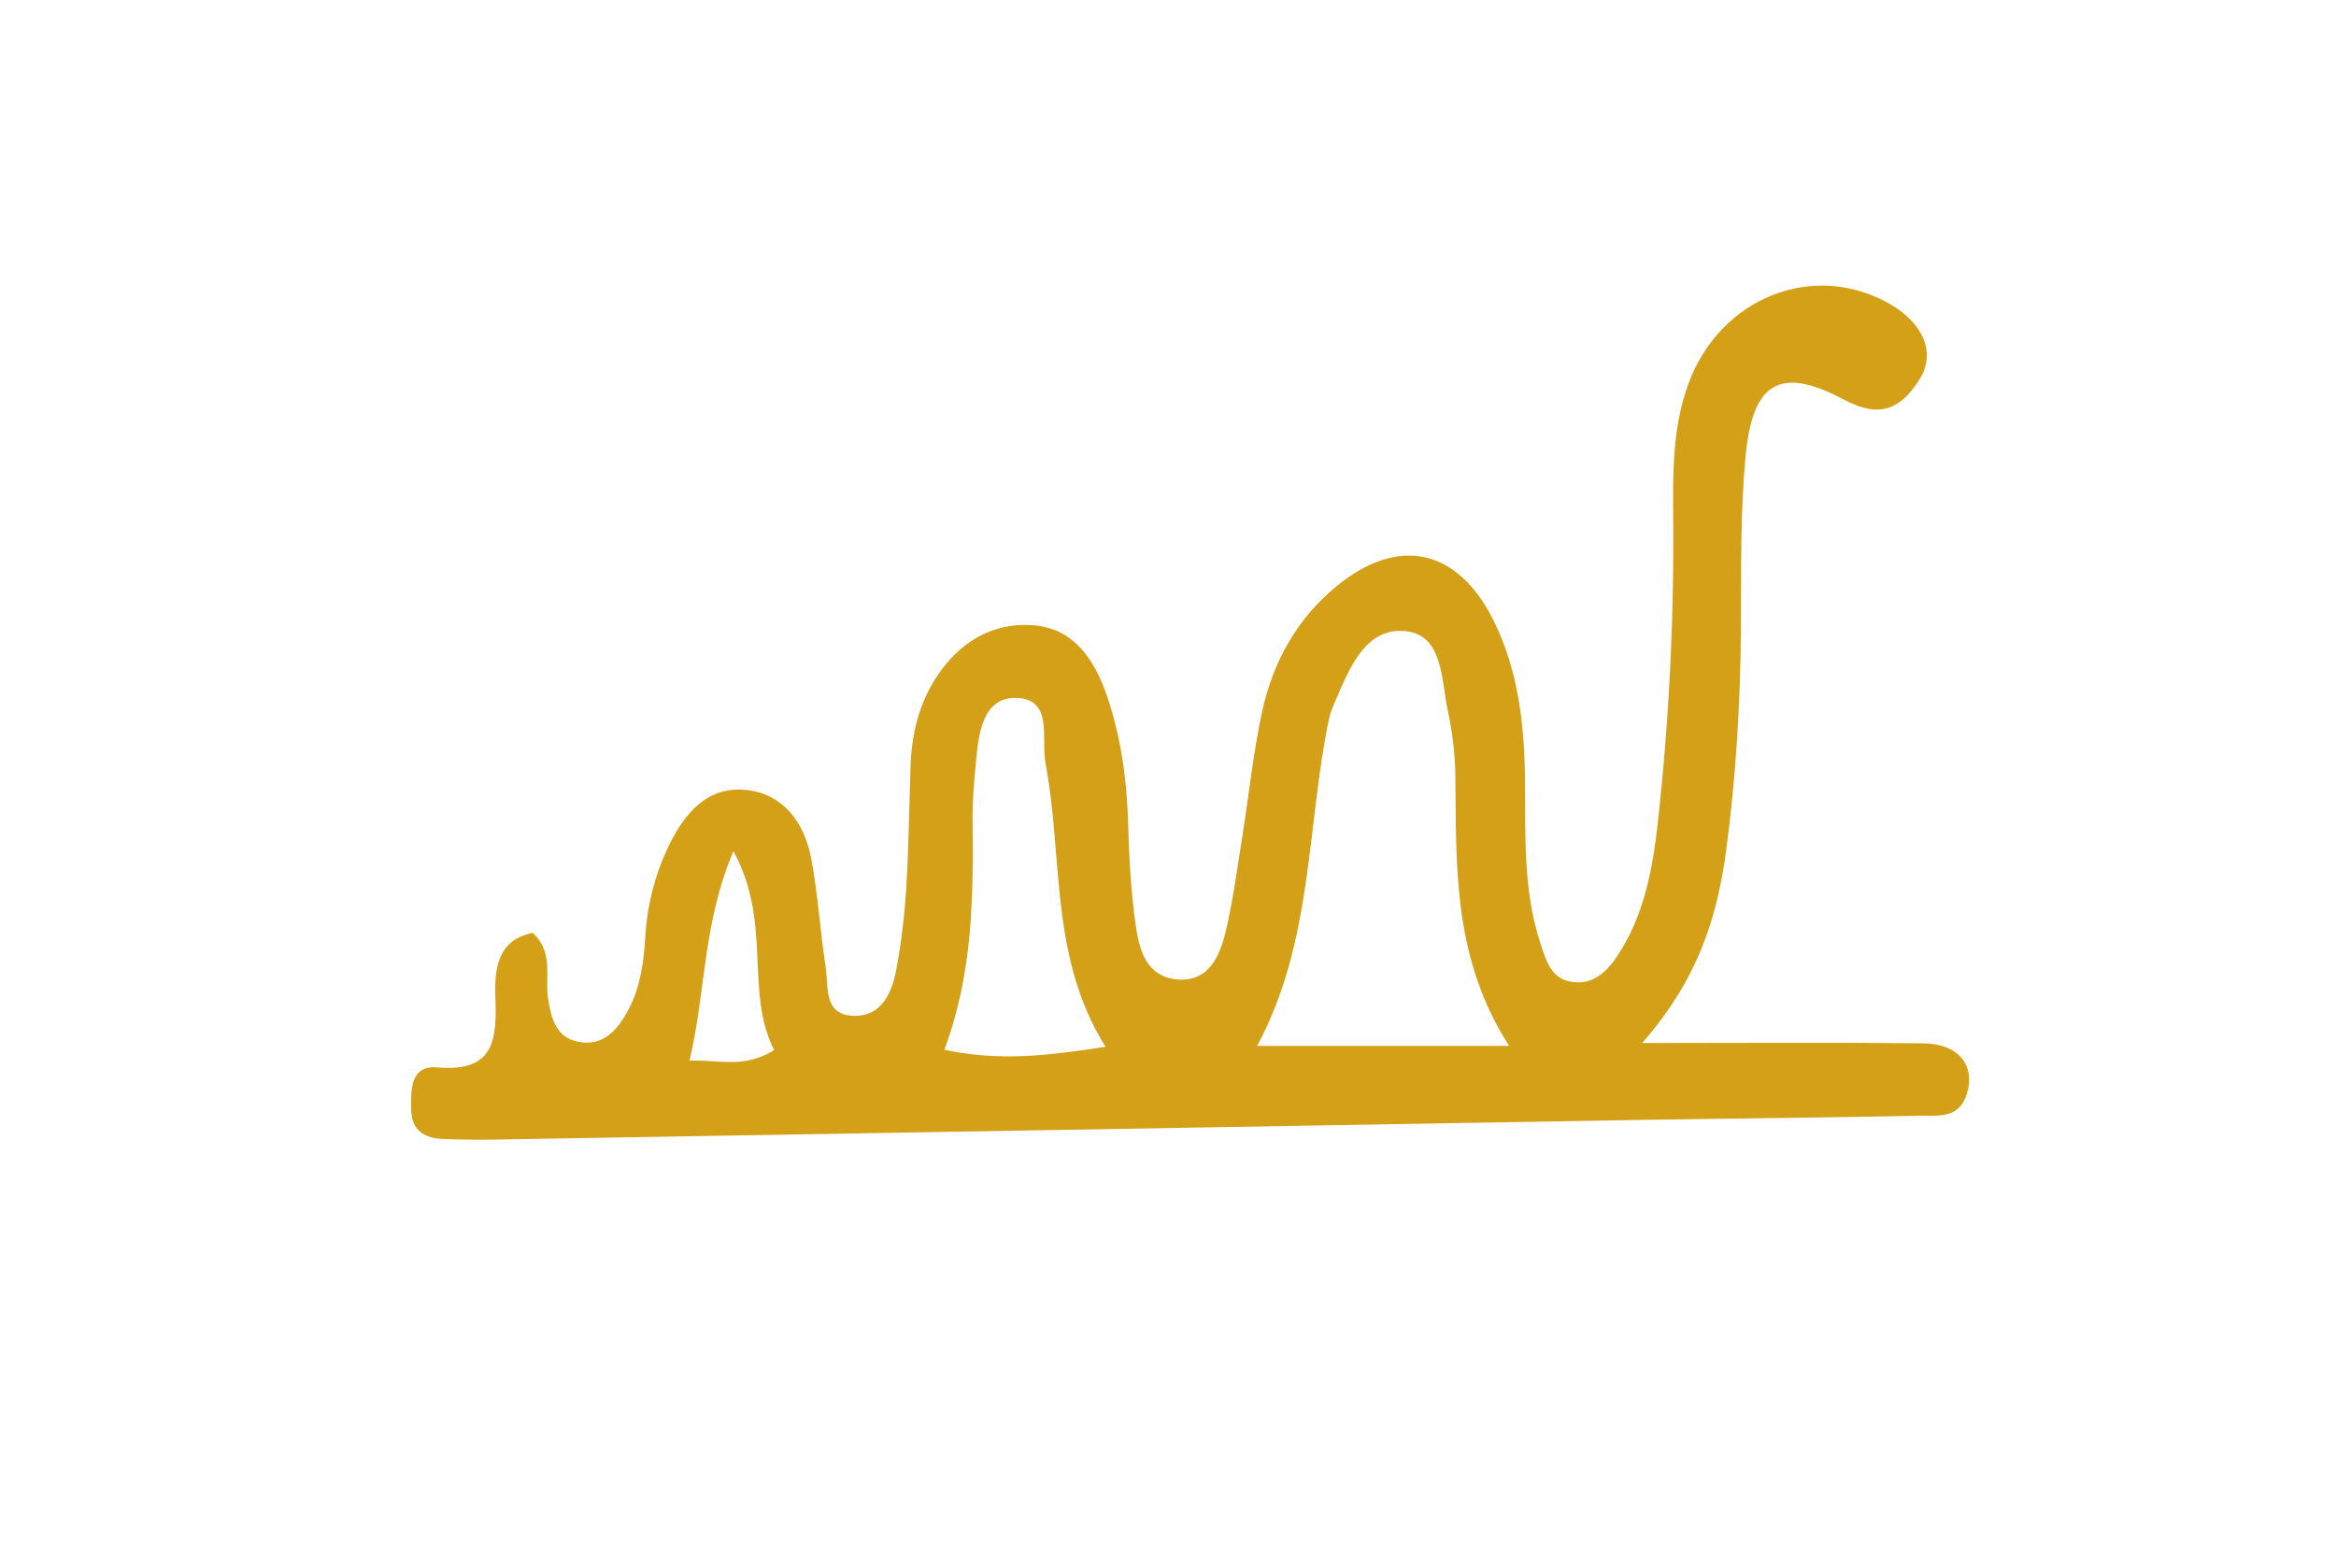 <?xml version="1.0" encoding="UTF-8"?>
<svg id="_1" data-name="1" xmlns="http://www.w3.org/2000/svg" viewBox="0 0 247.2 165.92">
  <defs>
    <style>
      .cls-1 {
        fill: #d4a017;
        fill-rule: evenodd;
      }
    </style>
  </defs>
  <path class="cls-1" d="M173.75,110.37c11.15,0,20.45-.07,29.76.03,3.77.04,5.57,2.35,4.62,5.37-.84,2.7-3.14,2.24-5.07,2.29-9.95.21-19.89.29-29.84.45-40.36.69-80.72,1.4-121.08,2.08-1.75.03-3.51,0-5.27-.07-1.98-.08-3.32-.9-3.36-3.12-.04-2.11-.08-4.7,2.76-4.45,6.22.54,6.3-3.12,6.15-7.62-.1-2.85.27-5.91,3.97-6.61,2.21,2.09,1.28,4.59,1.59,6.8.31,2.13.79,4.22,3.17,4.71,2.74.56,4.28-1.33,5.41-3.5,1.24-2.39,1.57-5.01,1.73-7.65.19-3.26.99-6.4,2.35-9.31,1.68-3.58,4.2-6.78,8.63-6.14,3.86.55,5.92,3.65,6.6,7.35.69,3.73.92,7.54,1.5,11.3.33,2.13-.31,5.24,3.15,5.21,2.8-.02,3.86-2.44,4.31-4.8.54-2.86.89-5.78,1.07-8.69.27-4.38.31-8.77.47-13.15.12-3.27.91-6.4,2.69-9.15,2.39-3.69,5.92-5.89,10.3-5.54,4.3.34,6.48,3.68,7.77,7.44,1.53,4.46,2.14,9.08,2.26,13.8.09,3.5.31,7.02.79,10.48.36,2.62,1.13,5.48,4.4,5.76,3.31.27,4.48-2.41,5.11-5.01.81-3.4,1.25-6.89,1.81-10.35.69-4.33,1.13-8.71,2.06-12.98,1.15-5.26,3.69-9.86,7.94-13.32,6.45-5.26,12.68-3.97,16.49,3.56,2.69,5.33,3.33,11.14,3.39,17.05.06,5.84-.22,11.72,1.68,17.39.57,1.69,1.07,3.48,3.07,3.88,2.34.48,3.87-.96,5.05-2.75,2.82-4.28,3.71-9.16,4.26-14.13,1.19-10.77,1.72-21.57,1.62-32.41-.04-4.68-.05-9.38,1.58-13.88,3.33-9.21,13.3-13.17,21.39-8.5,3.48,2.01,4.88,5.17,3.09,7.96-1.87,2.93-3.99,4.27-7.96,2.15-6.73-3.59-9.65-1.9-10.41,5.71-.61,6.1-.48,12.27-.52,18.41-.06,7.91-.52,15.78-1.57,23.62-.96,7.06-2.99,13.63-8.9,20.34ZM159.7,110.67c-5.99-9.33-5.58-18.97-5.69-28.55-.03-2.31-.31-4.66-.8-6.92-.72-3.29-.45-8.13-4.65-8.43-4.19-.29-5.83,4.12-7.35,7.63-.23.54-.45,1.09-.57,1.65-2.4,11.5-1.67,23.57-7.61,34.62h26.66ZM116.99,110.77c-5.98-9.58-4.46-20.12-6.36-30.04-.49-2.56.91-6.86-3.21-6.88-3.43,0-3.87,3.79-4.14,6.76-.19,2.03-.38,4.07-.36,6.11.08,8.09.07,16.17-2.99,24.36,5.86,1.26,10.95.62,17.07-.31ZM77.62,90.06c-3.27,7.64-2.9,14.8-4.66,22.18,3.21-.13,5.69.87,8.97-1.12-3.16-6.16-.17-13.45-4.31-21.05Z"/>
</svg>